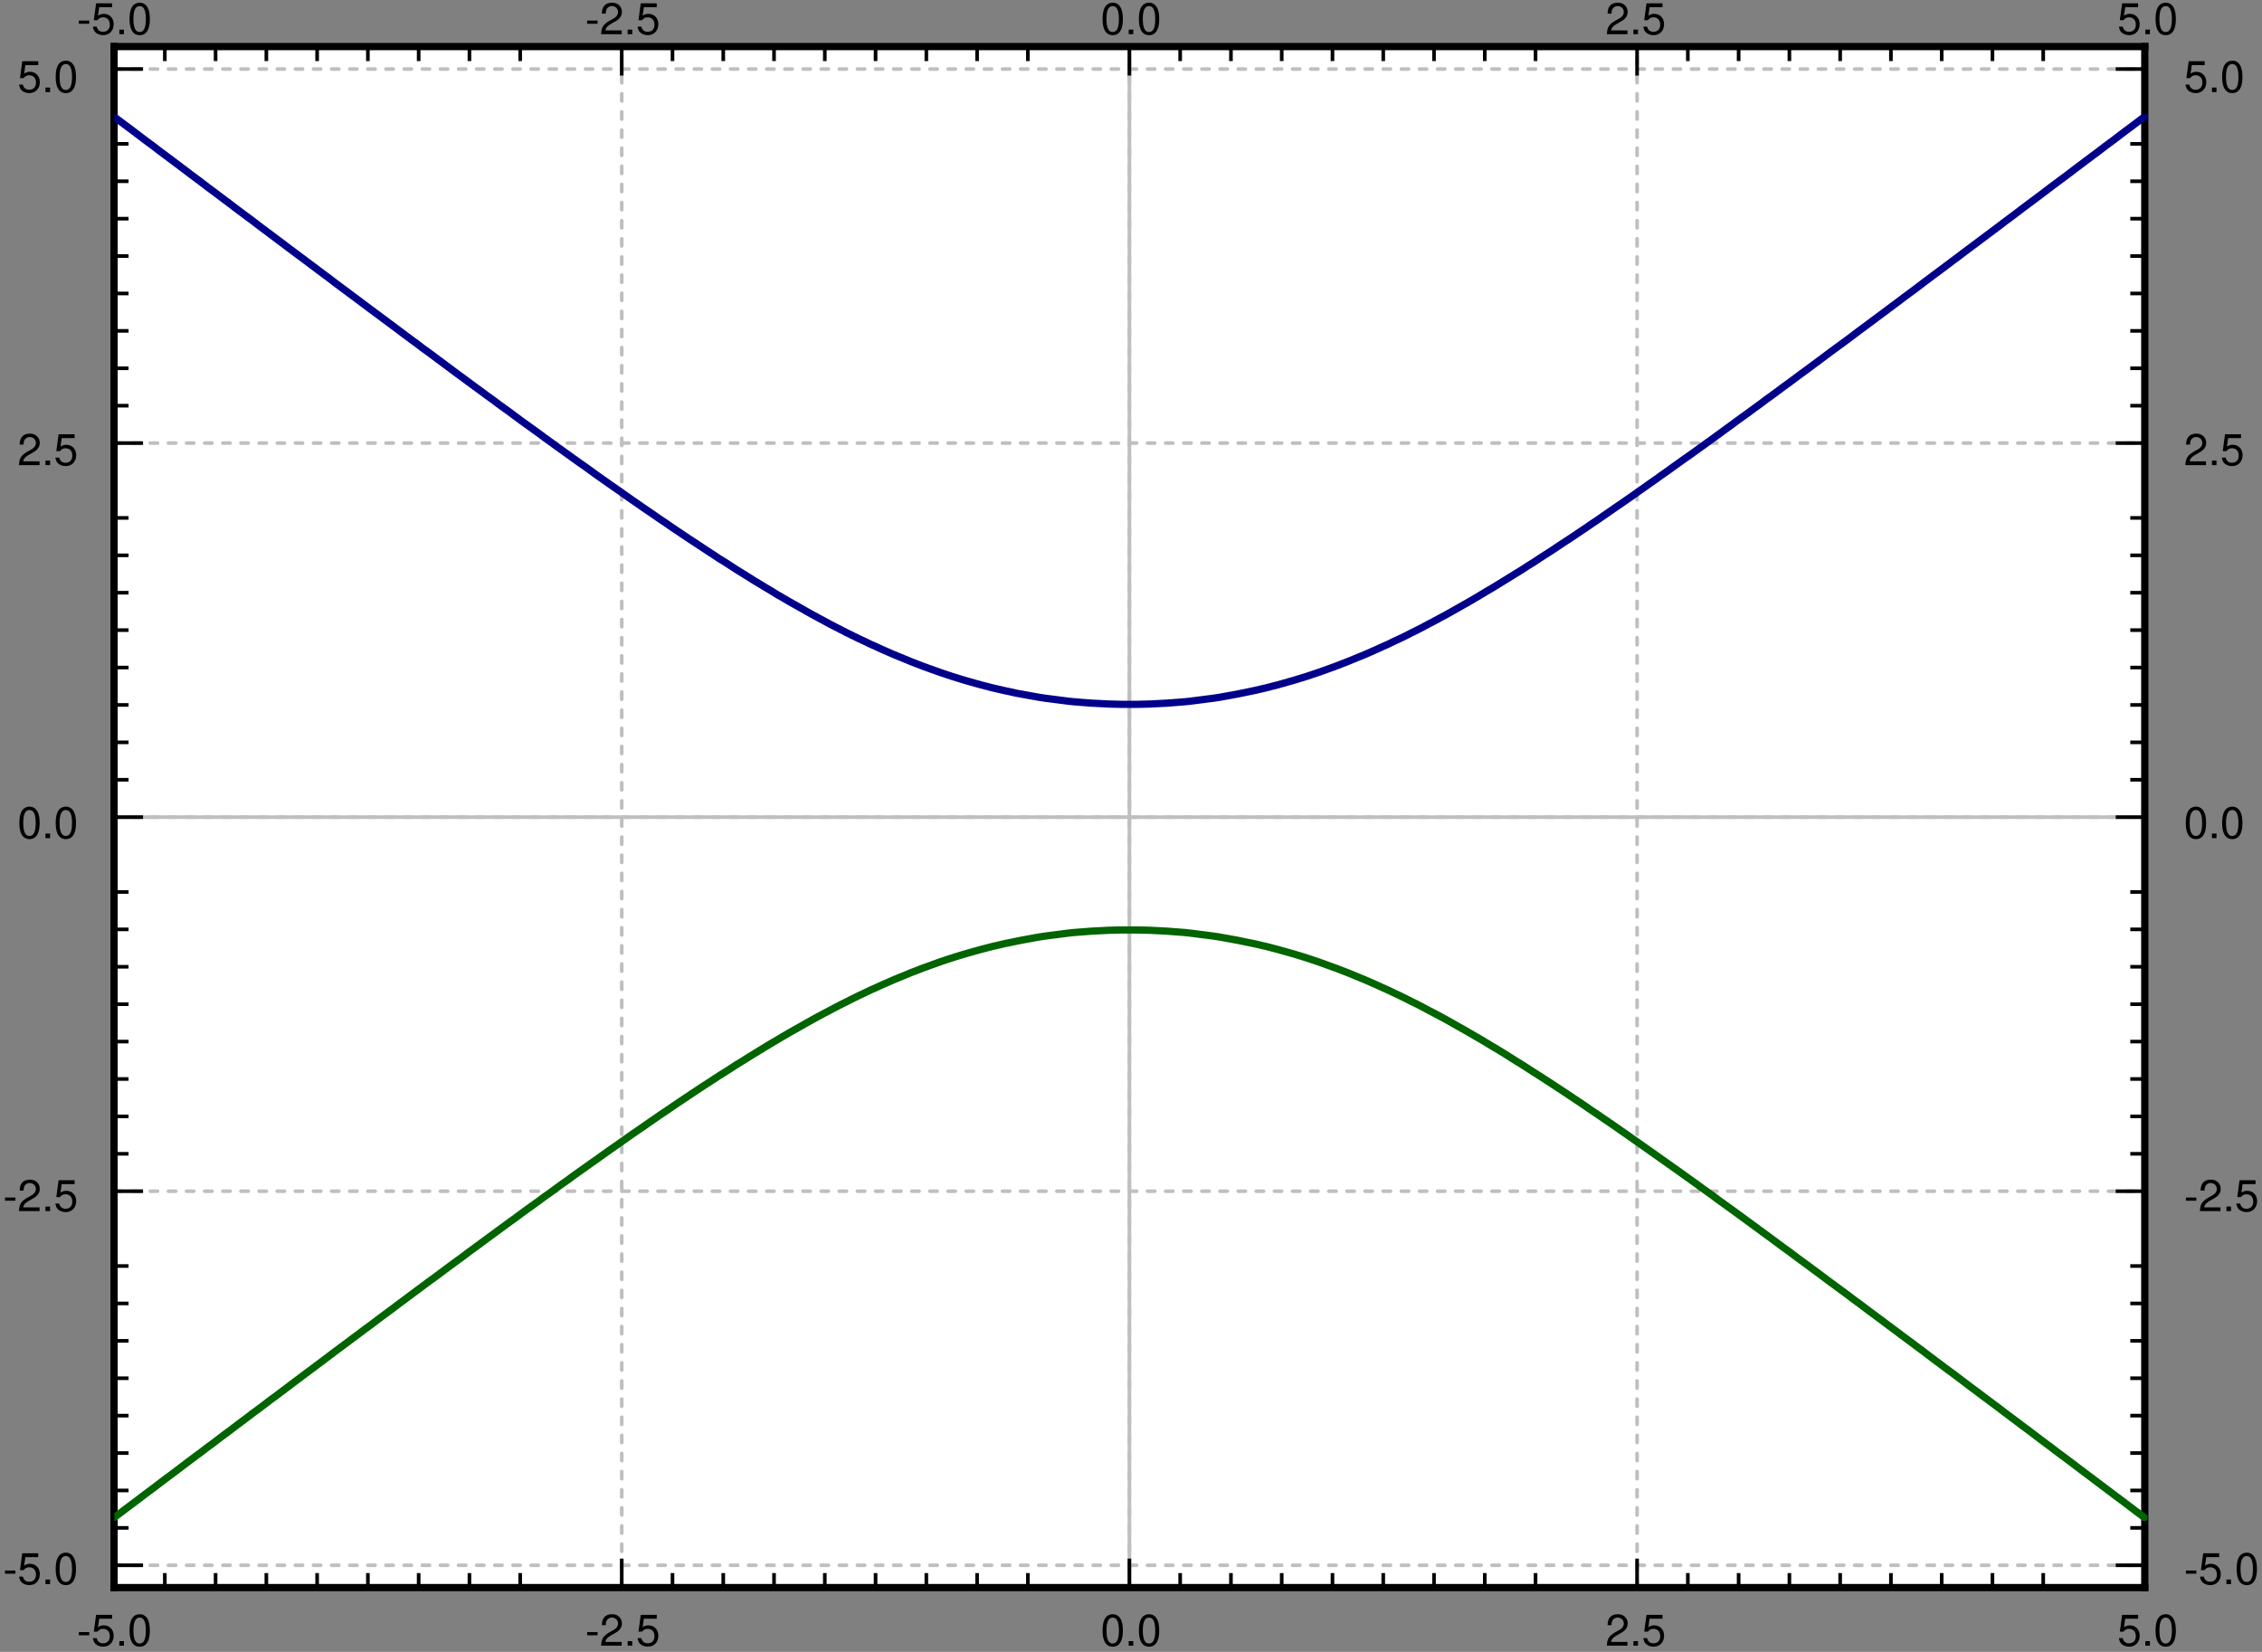 <svg xmlns="http://www.w3.org/2000/svg" xmlns:xlink="http://www.w3.org/1999/xlink" width="356pt" height="260pt" viewBox="0 0 356 260"><rect x="0" y="0" width="356" height="260" fill="#808080" stroke="none"/><defs><clipPath id="a"><path d="M177 7.66h2v242.25h-2zm0 0"/></clipPath><clipPath id="b"><path d="M18 128h320v2H18zm0 0"/></clipPath><clipPath id="c"><path d="M18 7.66h1v242.25h-1zm0 0"/></clipPath><clipPath id="d"><path d="M97 7.66h2v242.25h-2zm0 0"/></clipPath><clipPath id="e"><path d="M177 7.66h2v242.25h-2zm0 0"/></clipPath><clipPath id="f"><path d="M257 7.66h2v242.25h-2zm0 0"/></clipPath><clipPath id="g"><path d="M337 7.66h1v242.25h-1zm0 0"/></clipPath><clipPath id="h"><path d="M18 246h320v1H18zm0 0"/></clipPath><clipPath id="i"><path d="M18 187h320v1H18zm0 0"/></clipPath><clipPath id="j"><path d="M18 128h320v2H18zm0 0"/></clipPath><clipPath id="k"><path d="M18 69h320v2H18zm0 0"/></clipPath><clipPath id="l"><path d="M18 10h320v2H18zm0 0"/></clipPath><clipPath id="r"><path d="M18 18h320v94H18zm0 0"/></clipPath><clipPath id="s"><path d="M18 145h320v95H18zm0 0"/></clipPath><symbol overflow="visible" id="m"><path style="stroke:none" d="M1.953-2.14H.313v.5h1.64zm0 0"/></symbol><symbol overflow="visible" id="n"><path style="stroke:none" d="M3.266-4.86H.75L.39-2.202h.563c.281-.344.516-.453.89-.453.657 0 1.063.437 1.063 1.156 0 .703-.406 1.125-1.062 1.125-.532 0-.86-.266-1-.813h-.61c.094.391.157.579.297.766.281.36.766.578 1.328.578.97 0 1.657-.703 1.657-1.734 0-.953-.641-1.625-1.563-1.625-.344 0-.625.094-.906.297l.187-1.344h2.032zm0 0"/></symbol><symbol overflow="visible" id="o"><path style="stroke:none" d="M1.313-.719h-.72V0h.72zm0 0"/></symbol><symbol overflow="visible" id="p"><path style="stroke:none" d="M1.89-4.953c-.452 0-.874.203-1.124.547-.313.437-.47 1.093-.47 2.015C.297-.719.845.156 1.892.156c1.03 0 1.593-.875 1.593-2.515 0-.954-.156-1.594-.484-2.047a1.355 1.355 0 0 0-1.11-.547zm0 .531c.641 0 .97.672.97 2.016C2.86-1 2.546-.344 1.874-.344c-.64 0-.969-.687-.969-2.047 0-1.359.328-2.03.985-2.03zm0 0"/></symbol><symbol overflow="visible" id="q"><path style="stroke:none" d="M3.469-.594H.906c.063-.406.281-.672.89-1.031l.673-.39C3.156-2.392 3.5-2.892 3.5-3.5c0-.422-.156-.797-.453-1.063-.281-.265-.64-.39-1.094-.39-.625 0-1.078.219-1.344.64-.171.266-.25.579-.265 1.079h.61c.015-.344.062-.532.14-.704a.922.922 0 0 1 .828-.484c.547 0 .969.39.969.938 0 .39-.235.734-.657.984l-.64.36C.578-1.548.28-1.095.234 0H3.47zm0 0"/></symbol></defs><path style="stroke:none;fill-rule:nonzero;fill:#fff;fill-opacity:1" d="M18 249.91h320V7.66H18zm0 0"/><g clip-path="url(#a)"><path style="fill:none;stroke-width:5.707;stroke-linecap:round;stroke-linejoin:miter;stroke:#bfbfbf;stroke-opacity:1;stroke-miterlimit:10" d="M1997.503-211.163V-2636.7" transform="matrix(.1 0 0 .1 -22 271)"/></g><g clip-path="url(#b)"><path style="fill:none;stroke-width:5.707;stroke-linecap:round;stroke-linejoin:miter;stroke:#bfbfbf;stroke-opacity:1;stroke-miterlimit:10" d="M399.5-1423.814h3196.006" transform="matrix(.1 0 0 .1 -22 271)"/></g><g clip-path="url(#c)"><path style="fill:none;stroke-width:5.707;stroke-linecap:round;stroke-linejoin:miter;stroke:#bfbfbf;stroke-opacity:1;stroke-dasharray:11.414,17.121;stroke-miterlimit:10" d="M399.5-211.163V-2636.7" transform="matrix(.1 0 0 .1 -22 271)"/></g><g clip-path="url(#d)"><path style="fill:none;stroke-width:5.707;stroke-linecap:round;stroke-linejoin:miter;stroke:#bfbfbf;stroke-opacity:1;stroke-dasharray:11.414,17.121;stroke-miterlimit:10" d="M1198.502-211.163V-2636.7" transform="matrix(.1 0 0 .1 -22 271)"/></g><g clip-path="url(#e)"><path style="fill:none;stroke-width:5.707;stroke-linecap:round;stroke-linejoin:miter;stroke:#bfbfbf;stroke-opacity:1;stroke-dasharray:11.414,17.121;stroke-miterlimit:10" d="M1997.503-211.163V-2636.7" transform="matrix(.1 0 0 .1 -22 271)"/></g><g clip-path="url(#f)"><path style="fill:none;stroke-width:5.707;stroke-linecap:round;stroke-linejoin:miter;stroke:#bfbfbf;stroke-opacity:1;stroke-dasharray:11.414,17.121;stroke-miterlimit:10" d="M2796.504-211.163V-2636.7" transform="matrix(.1 0 0 .1 -22 271)"/></g><g clip-path="url(#g)"><path style="fill:none;stroke-width:5.707;stroke-linecap:round;stroke-linejoin:miter;stroke:#bfbfbf;stroke-opacity:1;stroke-dasharray:11.414,17.121;stroke-miterlimit:10" d="M3595.506-211.163V-2636.7" transform="matrix(.1 0 0 .1 -22 271)"/></g><g clip-path="url(#h)"><path style="fill:none;stroke-width:5.707;stroke-linecap:round;stroke-linejoin:miter;stroke:#bfbfbf;stroke-opacity:1;stroke-dasharray:11.414,17.121;stroke-miterlimit:10" d="M399.5-246.285h3196.006" transform="matrix(.1 0 0 .1 -22 271)"/></g><g clip-path="url(#i)"><path style="fill:none;stroke-width:5.707;stroke-linecap:round;stroke-linejoin:miter;stroke:#bfbfbf;stroke-opacity:1;stroke-dasharray:11.414,17.121;stroke-miterlimit:10" d="M399.5-835.069h3196.006" transform="matrix(.1 0 0 .1 -22 271)"/></g><g clip-path="url(#j)"><path style="fill:none;stroke-width:5.707;stroke-linecap:round;stroke-linejoin:miter;stroke:#bfbfbf;stroke-opacity:1;stroke-dasharray:11.414,17.121;stroke-miterlimit:10" d="M399.5-1423.814h3196.006" transform="matrix(.1 0 0 .1 -22 271)"/></g><g clip-path="url(#k)"><path style="fill:none;stroke-width:5.707;stroke-linecap:round;stroke-linejoin:miter;stroke:#bfbfbf;stroke-opacity:1;stroke-dasharray:11.414,17.121;stroke-miterlimit:10" d="M399.5-2012.598h3196.006" transform="matrix(.1 0 0 .1 -22 271)"/></g><g clip-path="url(#l)"><path style="fill:none;stroke-width:5.707;stroke-linecap:round;stroke-linejoin:miter;stroke:#bfbfbf;stroke-opacity:1;stroke-dasharray:11.414,17.121;stroke-miterlimit:10" d="M399.5-2601.343h3196.006" transform="matrix(.1 0 0 .1 -22 271)"/></g><path style="fill:none;stroke-width:11.414;stroke-linecap:square;stroke-linejoin:miter;stroke:#000;stroke-opacity:1;stroke-miterlimit:10" d="M399.5-211.163h3196.006" transform="matrix(.1 0 0 .1 -22 271)"/><path style="fill:none;stroke-width:5.707;stroke-linecap:butt;stroke-linejoin:miter;stroke:#000;stroke-opacity:1;stroke-miterlimit:10" d="M399.5-211.163v-45.643m0 45.643v-22.84m79.9 22.84v-22.84m79.9 22.84v-22.84m79.901 22.84v-22.84m79.9 22.84v-22.84m79.9 22.84v-22.84m79.9 22.84v-22.84m79.9 22.84v-22.84m79.901 22.84v-22.84m159.8 22.84v-45.643m0 45.643v-22.84m79.9 22.84v-22.84m79.9 22.84v-22.84m79.9 22.84v-22.84m79.9 22.84v-22.84m79.9 22.84v-22.84m79.901 22.84v-22.84m79.9 22.84v-22.84m79.9 22.84v-22.84m159.8 22.84v-45.643m0 45.643v-22.84m79.9 22.84v-22.84m79.9 22.84v-22.84m79.9 22.84v-22.84m79.901 22.84v-22.84m79.9 22.84v-22.84m79.9 22.84v-22.84m79.9 22.84v-22.84m79.9 22.84v-22.84m159.8 22.84v-45.643m0 45.643v-22.84m79.9 22.84v-22.84m79.901 22.84v-22.84m79.9 22.84v-22.84m79.9 22.84v-22.84m79.9 22.84v-22.84m79.9 22.84v-22.84m79.9 22.84v-22.84m79.9 22.84v-22.84m159.801 22.84v-45.643m0 45.643v-22.84" transform="matrix(.1 0 0 .1 -22 271)"/><g style="fill:#000;fill-opacity:1"><use xlink:href="#m" x="12.093" y="259.03"/><use xlink:href="#n" x="14.376" y="259.03"/><use xlink:href="#o" x="18.189" y="259.03"/><use xlink:href="#p" x="20.095" y="259.03"/></g><g style="fill:#000;fill-opacity:1"><use xlink:href="#m" x="92.093" y="259.03"/><use xlink:href="#q" x="94.377" y="259.03"/><use xlink:href="#o" x="98.189" y="259.03"/><use xlink:href="#n" x="100.096" y="259.03"/></g><g style="fill:#000;fill-opacity:1"><use xlink:href="#p" x="173.235" y="259.03"/><use xlink:href="#o" x="177.047" y="259.03"/><use xlink:href="#p" x="178.954" y="259.03"/></g><g style="fill:#000;fill-opacity:1"><use xlink:href="#q" x="252.664" y="259.03"/><use xlink:href="#o" x="256.477" y="259.03"/><use xlink:href="#n" x="258.383" y="259.03"/></g><g style="fill:#000;fill-opacity:1"><use xlink:href="#n" x="333.236" y="259.03"/><use xlink:href="#o" x="337.048" y="259.03"/><use xlink:href="#p" x="338.955" y="259.03"/></g><path style="fill:none;stroke-width:11.414;stroke-linecap:square;stroke-linejoin:miter;stroke:#000;stroke-opacity:1;stroke-miterlimit:10" d="M399.5-2636.7h3196.006" transform="matrix(.1 0 0 .1 -22 271)"/><path style="fill:none;stroke-width:5.707;stroke-linecap:butt;stroke-linejoin:miter;stroke:#000;stroke-opacity:1;stroke-miterlimit:10" d="M399.5-2636.7v45.643m0-45.643v22.842m79.9-22.842v22.842m79.9-22.842v22.842m79.901-22.842v22.842m79.9-22.842v22.842m79.9-22.842v22.842m79.9-22.842v22.842m79.9-22.842v22.842m79.901-22.842v22.842m159.8-22.842v45.643m0-45.643v22.842m79.9-22.842v22.842m79.9-22.842v22.842m79.9-22.842v22.842m79.9-22.842v22.842m79.9-22.842v22.842m79.901-22.842v22.842m79.9-22.842v22.842m79.9-22.842v22.842m159.8-22.842v45.643m0-45.643v22.842m79.9-22.842v22.842m79.9-22.842v22.842m79.9-22.842v22.842m79.901-22.842v22.842m79.9-22.842v22.842m79.9-22.842v22.842m79.9-22.842v22.842m79.9-22.842v22.842m159.8-22.842v45.643m0-45.643v22.842m79.9-22.842v22.842m79.901-22.842v22.842m79.9-22.842v22.842m79.9-22.842v22.842m79.9-22.842v22.842m79.9-22.842v22.842m79.9-22.842v22.842m79.9-22.842v22.842m159.801-22.842v45.643m0-45.643v22.842" transform="matrix(.1 0 0 .1 -22 271)"/><g style="fill:#000;fill-opacity:1"><use xlink:href="#m" x="12.093" y="5.38"/><use xlink:href="#n" x="14.376" y="5.38"/><use xlink:href="#o" x="18.189" y="5.38"/><use xlink:href="#p" x="20.095" y="5.38"/></g><g style="fill:#000;fill-opacity:1"><use xlink:href="#m" x="92.093" y="5.38"/><use xlink:href="#q" x="94.377" y="5.38"/><use xlink:href="#o" x="98.189" y="5.38"/><use xlink:href="#n" x="100.096" y="5.38"/></g><g style="fill:#000;fill-opacity:1"><use xlink:href="#p" x="173.235" y="5.38"/><use xlink:href="#o" x="177.047" y="5.38"/><use xlink:href="#p" x="178.954" y="5.38"/></g><g style="fill:#000;fill-opacity:1"><use xlink:href="#q" x="252.664" y="5.38"/><use xlink:href="#o" x="256.477" y="5.38"/><use xlink:href="#n" x="258.383" y="5.38"/></g><g style="fill:#000;fill-opacity:1"><use xlink:href="#n" x="333.236" y="5.38"/><use xlink:href="#o" x="337.048" y="5.38"/><use xlink:href="#p" x="338.955" y="5.38"/></g><path style="fill:none;stroke-width:11.414;stroke-linecap:square;stroke-linejoin:miter;stroke:#000;stroke-opacity:1;stroke-miterlimit:10" d="M399.5-211.163V-2636.7" transform="matrix(.1 0 0 .1 -22 271)"/><path style="fill:none;stroke-width:5.707;stroke-linecap:butt;stroke-linejoin:miter;stroke:#000;stroke-opacity:1;stroke-miterlimit:10" d="M399.5-246.285h45.647m-45.647 0h22.824M399.5-305.148h22.824M399.5-364.05h22.824M399.5-422.912h22.824M399.5-481.814h22.824M399.5-540.677h22.824M399.5-599.54h22.824M399.5-658.402h22.824M399.5-717.304h22.824M399.5-835.069h45.647m-45.647 0h22.824M399.5-893.932h22.824M399.5-952.794h22.824m-22.824-58.902h22.824M399.5-1070.56h22.824m-22.824-58.862h22.824m-22.824-58.902h22.824m-22.824-58.862h22.824M399.5-1306.05h22.824M399.5-1423.814h45.647m-45.647 0h22.824m-22.824-58.863h22.824m-22.824-58.901h22.824m-22.824-58.863h22.824m-22.824-58.863h22.824m-22.824-58.902h22.824m-22.824-58.863h22.824m-22.824-58.862h22.824m-22.824-58.902h22.824M399.5-2012.598h45.647m-45.647 0h22.824M399.5-2071.46h22.824m-22.824-58.863h22.824m-22.824-58.902h22.824m-22.824-58.863h22.824M399.5-2306.95h22.824m-22.824-58.864h22.824m-22.824-58.901h22.824m-22.824-58.863h22.824M399.5-2601.343h45.647m-45.647 0h22.824" transform="matrix(.1 0 0 .1 -22 271)"/><g style="fill:#000;fill-opacity:1"><use xlink:href="#m" x=".471" y="249.34"/><use xlink:href="#n" x="2.755" y="249.34"/><use xlink:href="#o" x="6.567" y="249.34"/><use xlink:href="#p" x="8.473" y="249.34"/></g><g style="fill:#000;fill-opacity:1"><use xlink:href="#m" x=".471" y="190.63"/><use xlink:href="#q" x="2.755" y="190.63"/><use xlink:href="#o" x="6.567" y="190.63"/><use xlink:href="#n" x="8.473" y="190.63"/></g><g style="fill:#000;fill-opacity:1"><use xlink:href="#p" x="2.755" y="131.92"/><use xlink:href="#o" x="6.567" y="131.92"/><use xlink:href="#p" x="8.474" y="131.92"/></g><g style="fill:#000;fill-opacity:1"><use xlink:href="#q" x="2.755" y="73.21"/><use xlink:href="#o" x="6.567" y="73.21"/><use xlink:href="#n" x="8.474" y="73.21"/></g><g style="fill:#000;fill-opacity:1"><use xlink:href="#n" x="2.755" y="14.5"/><use xlink:href="#o" x="6.567" y="14.5"/><use xlink:href="#p" x="8.474" y="14.5"/></g><path style="fill:none;stroke-width:11.414;stroke-linecap:square;stroke-linejoin:miter;stroke:#000;stroke-opacity:1;stroke-miterlimit:10" d="M3595.506-211.163V-2636.7" transform="matrix(.1 0 0 .1 -22 271)"/><path style="fill:none;stroke-width:5.707;stroke-linecap:butt;stroke-linejoin:miter;stroke:#000;stroke-opacity:1;stroke-miterlimit:10" d="M3595.506-246.285h-45.685m45.685 0h-22.823m22.823-58.863h-22.823m22.823-58.902h-22.823m22.823-58.862h-22.823m22.823-58.902h-22.823m22.823-58.863h-22.823m22.823-58.863h-22.823m22.823-58.862h-22.823m22.823-58.902h-22.823m22.823-117.765h-45.685m45.685 0h-22.823m22.823-58.863h-22.823m22.823-58.862h-22.823m22.823-58.902h-22.823m22.823-58.864h-22.823m22.823-58.862h-22.823m22.823-58.902h-22.823m22.823-58.862h-22.823m22.823-58.864h-22.823m22.823-117.764h-45.685m45.685 0h-22.823m22.823-58.863h-22.823m22.823-58.901h-22.823m22.823-58.863h-22.823m22.823-58.863h-22.823m22.823-58.902h-22.823m22.823-58.863h-22.823m22.823-58.862h-22.823m22.823-58.902h-22.823m22.823-117.765h-45.685m45.685 0h-22.823m22.823-58.862h-22.823m22.823-58.863h-22.823m22.823-58.902h-22.823m22.823-58.863h-22.823m22.823-58.862h-22.823m22.823-58.864h-22.823m22.823-58.901h-22.823m22.823-58.863h-22.823m22.823-117.765h-45.685m45.685 0h-22.823" transform="matrix(.1 0 0 .1 -22 271)"/><g style="fill:#000;fill-opacity:1"><use xlink:href="#m" x="343.714" y="249.34"/><use xlink:href="#n" x="345.997" y="249.34"/><use xlink:href="#o" x="349.81" y="249.34"/><use xlink:href="#p" x="351.716" y="249.34"/></g><g style="fill:#000;fill-opacity:1"><use xlink:href="#m" x="343.714" y="190.63"/><use xlink:href="#q" x="345.997" y="190.63"/><use xlink:href="#o" x="349.81" y="190.63"/><use xlink:href="#n" x="351.716" y="190.63"/></g><g style="fill:#000;fill-opacity:1"><use xlink:href="#p" x="343.714" y="131.92"/><use xlink:href="#o" x="347.527" y="131.92"/><use xlink:href="#p" x="349.433" y="131.92"/></g><g style="fill:#000;fill-opacity:1"><use xlink:href="#q" x="343.714" y="73.21"/><use xlink:href="#o" x="347.527" y="73.21"/><use xlink:href="#n" x="349.433" y="73.21"/></g><g style="fill:#000;fill-opacity:1"><use xlink:href="#n" x="343.714" y="14.5"/><use xlink:href="#o" x="347.527" y="14.5"/><use xlink:href="#p" x="349.433" y="14.5"/></g><g clip-path="url(#r)"><path style="fill:none;stroke-width:11.414;stroke-linecap:round;stroke-linejoin:round;stroke:#00008b;stroke-opacity:1;stroke-miterlimit:10" d="m399.54-2526.21 9.168 6.845 9.13 6.805 9.128 6.845 9.09 6.844 9.208 7.04 9.207 6.845 9.168 6.805 9.168 7.08 9.169 6.805 9.168 6.844 9.13 6.845 9.05 6.805 9.247 7.08 9.207 6.844 9.129 6.805 9.168 7.08 9.168 6.805 9.13 6.844 9.09 6.845 9.13 6.805 9.206 7.08 9.169 6.805 9.207 6.844 9.168 6.845 9.168 7.079 9.13 6.805 9.168 6.845 9.05 6.805 9.208 6.845 9.207 7.079 9.169 6.805 9.168 6.845 9.168 6.805 9.13 6.845 9.09 6.844 9.09 6.806 9.246 6.844 9.168 7.08 9.168 6.805 9.208 6.844 9.129 6.845 9.168 6.805 9.13 6.845 9.05 6.805 9.247 6.845 9.207 6.805 18.336 13.689 9.13 6.805 18.258 13.69 9.09 6.57 9.207 7.08 9.208 6.57 18.336 13.689 9.168 6.805 9.169 6.845 9.129 6.844 9.051 6.571 9.207 6.845 9.247 6.805 9.129 6.61 9.168 6.844 9.168 6.571 9.13 6.845 9.09 6.61 9.129 6.57 9.207 6.845 9.168 6.805 9.168 6.61 9.208 6.61 9.168 6.57 9.13 6.845 9.167 6.57 9.052 6.61 9.207 6.571 9.207 6.61 9.168 6.61 9.169 6.57 9.168 6.376 9.129 6.57 9.09 6.61 9.09 6.376 9.247 6.57 9.168 6.376 9.168 6.336 9.207 6.61 9.13 6.375 9.168 6.336 9.129 6.375 9.051 6.101 9.246 6.375 9.208 6.376 9.168 6.1 9.13 6.376 9.167 6.101 9.13 6.141 9.129 6.101 9.09 5.906 9.207 6.102 9.207 6.14 9.169 5.867 9.168 6.14 9.168 5.632 9.168 5.906 9.13 5.906 9.05 5.632 9.208 5.671 9.207 5.867 9.168 5.436 9.169 5.633 9.168 5.397 9.13 5.671 9.09 5.202 9.129 5.397 9.207 5.163 18.336 10.404 9.207 5.162 9.13 4.928 9.168 4.968 9.168 4.928 9.051 4.732 9.208 4.693 9.207 4.733 9.168 4.459 9.168 4.497 9.13 4.225 9.168 4.458 9.09 3.99 9.09 4.263 9.246 3.99 9.169 4.028 9.168 3.754 9.207 3.755 9.13 3.794 9.167 3.52 9.13 3.52 9.05 3.324 9.247 3.286 9.207 3.285 9.13 3.05 9.168 3.09 9.168 2.817 9.13 2.816 9.128 2.62 9.09 2.581 9.208 2.582 9.207 2.346 9.13 2.386 9.207 2.112 9.168 2.112 9.168 1.878 9.13 2.112 9.05 1.642 9.208 1.682 9.207 1.643 9.168 1.643 9.168 1.408 9.169 1.173 9.129 1.173 9.09 1.174 9.13 1.173 9.206.939 9.169.743 9.168.704 9.207.704 9.13.47 9.168.468 9.129.47 9.051.234 9.246.235h27.505l9.168-.235 9.13-.234 9.129-.47 9.09-.469 9.246-.47 18.337-1.407 9.168-.743 9.168-.94 9.168-1.172 9.13-1.174 9.05-1.173 9.247-1.173 9.207-1.408 9.13-1.643 9.168-1.643 9.168-1.682 18.258-3.754 9.09-1.878 9.208-2.112 9.168-2.112 9.168-2.386 9.207-2.346 9.169-2.582 9.129-2.58 9.168-2.621 9.051-2.816 9.207-2.816 9.208-3.09 9.168-3.05 18.336-6.572 9.13-3.324 18.18-7.04 9.246-3.794 18.337-7.51 9.207-4.028 9.13-3.99 9.167-4.262 9.13-3.99 9.05-4.458 9.247-4.225 9.207-4.497 9.168-4.694 9.13-4.498 9.168-4.693 9.13-4.967 9.128-4.693 9.09-4.968 9.247-4.928 9.168-5.162 18.336-10.404 9.169-5.163 9.168-5.397 9.13-5.437 9.05-5.436 9.208-5.397 9.207-5.633 9.168-5.67 9.168-5.633 9.169-5.67 9.129-5.633 9.09-5.906 9.13-5.632 9.206-6.14 9.169-5.906 9.207-5.867 9.168-6.14 9.168-6.102 9.13-5.906 9.168-6.101 9.05-6.14 9.208-6.102 9.207-6.375 9.169-6.101 18.336-12.75 9.13-6.337 9.09-6.14 9.09-6.336 9.246-6.376 9.168-6.61 9.168-6.335 9.208-6.61 9.129-6.336 9.168-6.61 9.13-6.375 9.05-6.571 9.247-6.61 9.207-6.57 9.13-6.376 9.206-6.61 9.13-6.57 9.129-6.61 9.13-6.571 9.09-6.61 9.207-6.805 9.207-6.61 9.168-6.845 9.168-6.57 9.168-6.61 9.169-6.806 9.129-6.61 9.051-6.844 9.207-6.57 9.247-6.845 9.129-6.845 9.168-6.57 9.168-6.845 9.13-6.844 9.09-6.571 9.129-6.845 9.207-6.805 18.337-13.689 9.207-6.805 9.129-6.61 9.168-6.806 9.168-6.844 9.013-6.845 9.246-6.805 9.207-6.845 9.168-6.844 9.169-6.805 9.129-6.845 9.168-6.805 9.09-6.845 9.09-6.805 9.247-6.845 9.168-6.844 9.168-7.04 9.207-6.845 9.13-6.844 9.168-6.806 9.129-6.844 9.051-6.845 9.246-6.805 9.208-7.08 9.168-6.805 9.168-6.844 9.13-6.845 9.129-6.805 9.129-6.845 9.09-6.805 9.207-7.08 9.207-6.844 9.169-6.844 9.168-7.04 9.168-6.845 9.13-6.805 9.168-6.845 9.05-6.844 9.208-7.04 9.207-6.845 9.169-6.805 9.168-6.845 9.168-7.079 9.13-6.805 9.09-6.845 9.129-6.844 9.207-6.806 9.168-7.079 9.168-6.805 9.208-6.845 9.129-7.04 18.336-13.689 9.051-6.805 9.208-7.08" transform="matrix(.1 0 0 .1 -22 271)"/></g><g clip-path="url(#s)"><path style="fill:none;stroke-width:11.414;stroke-linecap:round;stroke-linejoin:round;stroke:#006400;stroke-opacity:1;stroke-miterlimit:10" d="m399.579-321.418 9.012-6.61 9.207-7.04 9.13-6.844 9.168-6.806 9.246-7.079 9.129-6.845 9.13-6.805 9.245-7.08 9.052-6.844 9.246-6.805 9.012-6.845 9.324-7.04 9.013-6.844 9.129-6.845 9.246-6.805 9.207-7.08 9.012-6.609 9.247-7.04 9.09-6.845 9.207-6.844 9.246-7.04 9.13-6.845 9.09-6.805 9.285-7.08 9.012-6.61 9.285-7.04 9.013-6.844 9.285-6.844 9.051-6.806 9.13-6.844 9.246-7.04 9.207-6.845 9.012-6.844 9.246-6.806 9.09-6.844 9.169-6.845 9.285-7.04 9.09-6.844 9.13-6.805 9.246-6.845 9.05-6.844 9.247-6.806 9.012-6.844 9.324-6.806 9.052-6.844 9.129-6.845 9.207-6.805 9.246-6.845 8.974-6.844 9.246-6.806 9.129-6.844 9.168-6.806 9.246-6.844 9.13-6.845 9.129-6.57 9.246-6.845 9.051-6.805 9.247-6.845 9.012-6.61 9.324-6.805 9.012-6.844 9.13-6.61 9.246-6.806 9.207-6.844 9.012-6.57 9.246-6.845 9.09-6.61 9.208-6.806 9.246-6.61 9.13-6.805 9.09-6.61 9.246-6.61 9.05-6.57 9.286-6.845 9.012-6.336 9.286-6.844 9.05-6.61 9.13-6.336 9.207-6.845 9.247-6.57 9.012-6.376 9.246-6.61 9.09-6.336 9.168-6.61 9.247-6.57 18.258-12.75 9.246-6.571 9.052-6.375 9.246-6.336 9.012-6.14 9.324-6.572 9.012-6.14 9.13-6.375 9.246-6.102 9.246-6.375 8.973-6.101 9.247-6.14 9.129-6.102 9.168-6.14 9.246-6.102 18.259-11.812 9.246-6.101 9.051-5.632 9.246-5.906 9.013-5.906 9.324-5.632 9.012-5.671 9.13-5.632 9.245-5.671 9.208-5.632 9.012-5.437 9.246-5.397 9.09-5.437 9.208-5.397 9.246-5.202 9.129-5.163 9.09-5.201 9.285-5.163 9.052-4.967 9.207-4.928 9.012-4.694 9.324-4.967 9.052-4.693 9.129-4.498 9.207-4.693 9.246-4.498 9.012-4.224 9.247-4.459 9.09-4.028 9.168-4.224 9.285-3.99 9.09-4.028 9.13-3.755 9.246-3.794 9.051-3.755 9.246-3.52 9.013-3.52 9.324-3.324 9.051-3.285 9.13-3.286 9.207-3.09 9.246-3.05 8.973-2.816 9.246-2.855 9.13-2.582 9.168-2.581 9.246-2.582 9.13-2.385 9.09-2.347 9.285-2.112 9.05-2.112 9.247-1.877 9.012-1.878 9.325-1.877 9.012-1.643 9.129-1.682 9.246-1.642 9.207-1.408 9.013-1.174 9.246-1.173 9.09-1.173 9.168-1.174 9.286-.977 9.09-.704 9.129-.704 9.285-.704 9.012-.47 9.247-.47 9.012-.468 9.324-.235 9.051-.235h27.583l9.012.235 9.207.235 9.13.469 9.168.47 9.246.469 18.259 1.408 9.246.704 9.051.977 9.246 1.174 9.012 1.173 9.325 1.173 9.012 1.174 9.168 1.408 9.207 1.642 9.208 1.682 9.012 1.643 9.246 1.877 9.13 1.878 9.167 1.877 9.247 2.112 9.129 2.112 9.09 2.347 9.285 2.385 9.052 2.582 9.246 2.581 9.012 2.582 9.324 2.855 9.012 2.816 18.376 6.14 9.207 3.286 9.012 3.285 9.247 3.324 9.09 3.52 9.168 3.52 9.285 3.755 9.13 3.794 9.09 3.755 9.246 4.028 9.051 3.99 9.246 4.224 9.013 4.028 9.324 4.459 9.051 4.224 9.13 4.498 9.206 4.693 9.247 4.498 9.012 4.693 9.207 4.967 9.13 4.694 9.168 4.928 9.246 4.967 9.129 5.163 9.13 5.201 9.246 5.163 9.05 5.202 9.247 5.397 9.012 5.202 9.324 5.632 9.013 5.437 9.129 5.397 9.246 5.671 9.246 5.867 8.973 5.671 9.247 5.632 9.129 5.906 9.168 5.906 9.246 5.867 9.13 5.866 9.09 5.906 9.285 6.14 9.051 5.867 9.247 6.14 9.012 6.102 9.324 6.14 9.012 6.102 9.13 6.375 9.246 6.102 9.207 6.375 9.012 6.14 9.246 6.336 9.09 6.376 9.169 6.336 9.285 6.61 9.09 6.336 9.13 6.375 9.246 6.61 9.05 6.336 9.247 6.61 9.012 6.336 9.325 6.61 9.05 6.375 9.13 6.57 9.207 6.61 9.246 6.57 8.974 6.61 9.246 6.61 9.13 6.571 9.167 6.845 9.247 6.57 9.129 6.61 9.09 6.61 9.285 6.806 9.051 6.61 9.247 6.805 9.012 6.61 9.324 6.844 9.012 6.57 9.13 6.845 9.246 6.806 9.207 6.61 9.012 6.844 9.246 6.805 9.09 6.61 9.208 6.845 9.246 6.805 9.13 6.845 9.09 6.805 9.285 6.845 9.012 6.61 9.246 6.805 9.012 6.844 9.325 6.806 9.05 6.844 9.13 6.845 9.207 6.805 9.247 6.845 9.012 6.844 9.246 6.806 9.09 6.844 9.168 6.806 9.247 6.844 9.129 6.845 9.13 6.805 9.245 7.08 9.052 6.804 9.246 6.845 9.012 6.844 9.324 6.806 9.051 6.844 9.09 6.845 9.247 7.04 9.246 6.844 9.012 6.806 9.208 6.844 9.129 6.845 9.168 6.805 9.246 7.08 9.13 6.844 9.129 6.805 9.246 7.08 9.051 6.61 9.246 7.04 9.013 6.844 9.324 7.04 9.012 6.61 9.13 7.079 9.245 6.805 9.208 6.845 9.012 6.844 9.246 7.04 9.09 6.845 9.169 6.805 9.285 7.08 9.13 6.844 9.09 6.805 9.246 7.08 9.05 6.61 9.286 7.04 8.973 6.844 9.324 7.04 9.052 6.61" transform="matrix(.1 0 0 .1 -22 271)"/></g></svg>